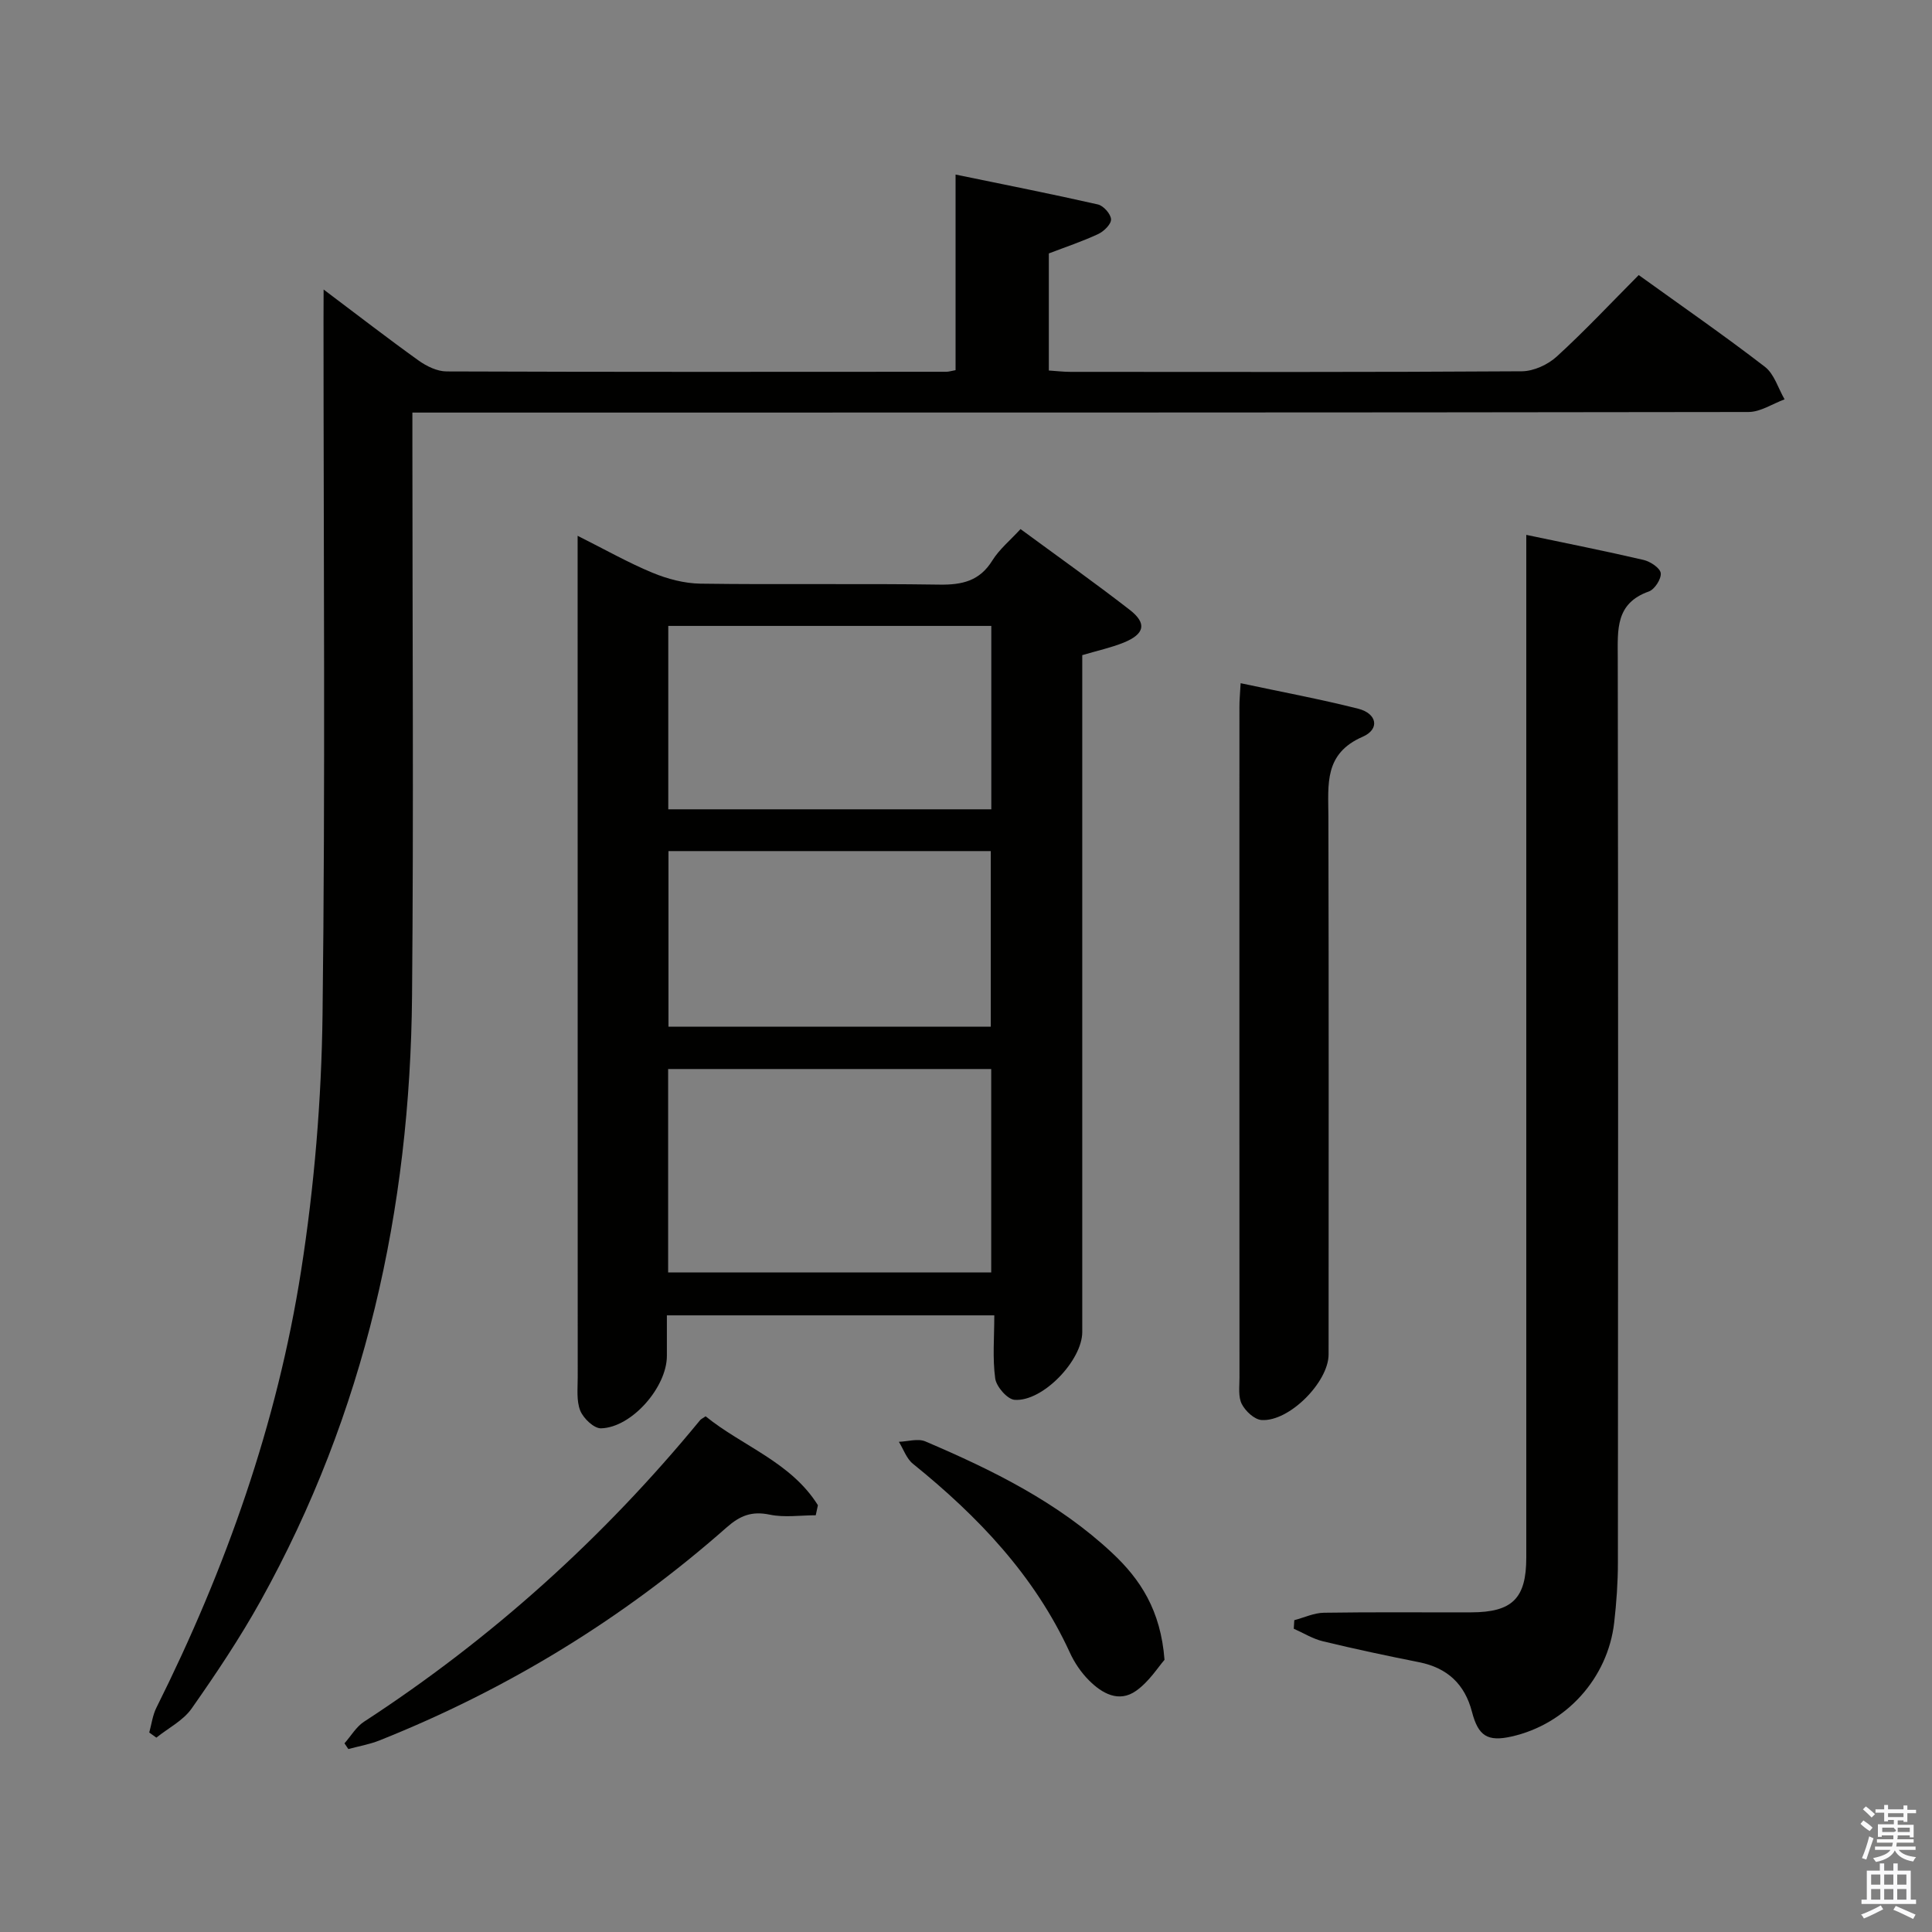 <svg enable-background="new 0 0 400 400" viewBox="0 0 400 400" xmlns="http://www.w3.org/2000/svg"><rect x="0" y="0" width="400" height="400" fill="#808080" stroke="none"/><path d="m385.2 377.6.6-.7c.6.4 1.3.9 1.9 1.5l-.6.7c-.8-.5-1.4-1-1.9-1.5zm.3 7.1c.6-1.4 1.1-2.9 1.5-4.5.3.1.6.3.9.4-.5 1.4-1 2.9-1.5 4.4zm.2-10.1.6-.6c.7.5 1.3 1.1 1.9 1.6l-.7.7c-.6-.6-1.2-1.2-1.8-1.7zm8.4-.8h.8v.9h1.8v.7h-1.8v1.8h-.8v-.3h-1.2v.9h3.3v2.6h-.8v-.4h-2.5c0 .3 0 .6-.1.8h3.4v.7h-3.5c0 .3-.1.6-.1.8h4v.7h-3.5c.7.9 1.9 1.3 3.6 1.5-.2.2-.4.5-.6.9-1.9-.3-3.2-1.1-3.8-2.3-.5 1.1-1.8 2-3.9 2.4-.2-.3-.4-.5-.6-.8 1.9-.4 3.1-.9 3.6-1.7h-3.2v-.7h3.5c.1-.2.1-.5.2-.8h-3.3v-.7h3.4c0-.2 0-.5 0-.8h-2.4v.3h-.8v-2.6h3.3v-.9h-1.2v.3h-.8v-1.8h-1.8v-.7h1.8v-.9h.8v.9h3.2zm-4.4 5.5h2.4c1-.3 0-.6 0-.9h-2.4zm1.2-3.1h3.2v-.8h-3.2zm4.4 2.2h-2.4v.9h2.5v-.9z" fill="#fafafb"/><path d="m389.2 385.8h.9v1.5h1.9v-1.5h.9v1.5h2.7v6h1.1v.9h-11.3v-.9h1.1v-6h2.7zm.2 8.7.5.8c-1.2.6-2.5 1.3-4 1.9-.2-.3-.3-.6-.6-.8 1.6-.6 3-1.3 4.1-1.9zm-2-4.3h1.9v-2.1h-1.9zm0 3.1h1.9v-2.2h-1.9zm2.7-3.1h1.9v-2.1h-1.9zm0 3.1h1.9v-2.2h-1.9zm2.4 1.3c1.4.6 2.7 1.2 4.1 1.8l-.5.9c-1.5-.7-2.8-1.4-4.1-1.9zm2.2-6.5h-1.9v2.1h1.9zm-1.9 5.2h1.9v-2.2h-1.9z" fill="#fafafb"/><g fill="#010100"><path d="m119.59 110.93c5.7 2.86 10.46 5.56 15.47 7.64 3.11 1.29 6.62 2.22 9.96 2.27 16.49.23 32.98-.05 49.46.2 4.7.07 8.33-.73 10.97-4.99 1.45-2.34 3.71-4.18 5.84-6.51 7.71 5.67 15.28 11.04 22.62 16.73 3.6 2.8 3.09 5.01-1.3 6.79-2.59 1.04-5.36 1.64-8.54 2.58v5.73 134.41c0 5.87-8.19 14.47-14.01 14.04-1.5-.11-3.77-2.72-4.01-4.41-.58-4.21-.19-8.55-.19-13.08-22.95 0-45.02 0-67.79 0v8.4c0 6.46-7.27 14.82-13.63 14.99-1.46.04-3.65-2.05-4.3-3.65-.82-2.04-.53-4.58-.53-6.91-.02-56.13-.02-112.26-.02-168.39 0-1.63 0-3.24 0-5.84zm18.74 110.4v42.12h66.89c0-14.27 0-28.17 0-42.12-22.44 0-44.52 0-66.89 0zm66.91-53.77c0-12.76 0-25.32 0-37.97-22.52 0-44.72 0-66.88 0v37.97zm-66.84 8.65v36.36h66.73c0-12.25 0-24.25 0-36.36-22.39 0-44.34 0-66.73 0z"/><path d="m67 59.94c7.21 5.42 13.36 10.19 19.69 14.72 1.65 1.18 3.84 2.24 5.78 2.24 34.49.13 68.99.09 103.48.07.47 0 .95-.16 1.89-.33 0-13.06 0-26.14 0-40.5 10.29 2.12 19.91 4.02 29.47 6.19 1.15.26 2.67 1.97 2.72 3.07.05 1-1.47 2.5-2.65 3.05-3.28 1.53-6.73 2.68-10.23 4.02v24.24c1.58.1 3.02.28 4.46.28 31.16.02 62.32.08 93.48-.12 2.45-.02 5.39-1.37 7.23-3.06 5.77-5.27 11.13-11 16.96-16.86 8.8 6.34 17.63 12.45 26.12 18.99 1.94 1.49 2.75 4.45 4.08 6.74-2.49.91-4.98 2.62-7.48 2.62-89.82.14-179.64.11-269.46.12-2.13 0-4.26 0-7.16 0v6.27c0 38.16.27 76.32-.07 114.48-.39 44.23-9.72 86.38-31.38 125.32-4.28 7.69-9.2 15.04-14.26 22.25-1.75 2.49-4.83 4.04-7.3 6.02-.49-.35-.98-.71-1.47-1.06.48-1.73.7-3.59 1.49-5.16 14.34-28.72 24.99-58.76 29.95-90.46 2.74-17.5 4.22-35.36 4.44-53.07.59-47.82.2-95.65.2-143.48.02-1.82.02-3.62.02-6.59z"/><path d="m267.97 335.44c2.05-.54 4.08-1.51 6.14-1.54 10.16-.16 20.32-.05 30.48-.08 8.52-.02 11.41-2.89 11.41-11.32.01-68.45 0-136.9 0-205.35 0-1.97 0-3.95 0-6.41 8.44 1.77 16.39 3.35 24.29 5.19 1.4.33 3.42 1.67 3.55 2.73.14 1.2-1.27 3.38-2.47 3.8-6.95 2.46-6.44 7.94-6.43 13.7.1 62.45.08 124.91.03 187.36 0 4.14-.3 8.3-.77 12.42-1.32 11.54-9.99 21.07-21.26 23.59-4.95 1.11-6.88-.1-8.18-5.1-1.48-5.72-5.08-9.11-10.92-10.28-6.67-1.33-13.33-2.74-19.95-4.34-2.1-.51-4.02-1.71-6.03-2.6.04-.58.08-1.17.11-1.77z"/><path d="m256.86 141.45c8.54 1.82 16.5 3.3 24.34 5.28 3.9.99 4.54 4.23.92 5.81-8.02 3.49-7.11 9.86-7.09 16.47.09 37.14.05 74.27.04 111.41 0 5.71-8.16 13.97-13.88 13.58-1.48-.1-3.34-1.84-4.09-3.31-.77-1.49-.48-3.58-.48-5.41-.02-46.3-.02-92.59-.01-138.89-.01-1.3.12-2.61.25-4.94z"/><path d="m168.89 313.72c-3.19 0-6.48.51-9.53-.13-3.69-.77-6.12.18-8.9 2.63-21.39 18.87-45.4 33.55-71.9 44.12-2.06.82-4.29 1.2-6.44 1.78-.27-.39-.54-.78-.8-1.18 1.34-1.51 2.42-3.42 4.05-4.48 26.43-17.21 49.56-38.06 69.57-62.42.19-.24.52-.37 1.15-.81 7.61 6.18 17.68 9.48 23.25 18.41-.16.69-.31 1.38-.45 2.08z"/><path d="m241.1 343.65c-1.3 1.47-3.19 4.52-5.89 6.42-3.58 2.53-7.08.52-9.78-2.2-1.61-1.62-2.98-3.64-3.93-5.72-7.32-15.97-19.03-28.22-32.49-39.09-1.33-1.07-1.95-3.01-2.91-4.55 1.84-.06 3.95-.74 5.49-.08 13.92 5.94 27.47 12.61 38.67 23.09 5.83 5.45 10.06 11.87 10.84 22.13z"/></g></svg>
